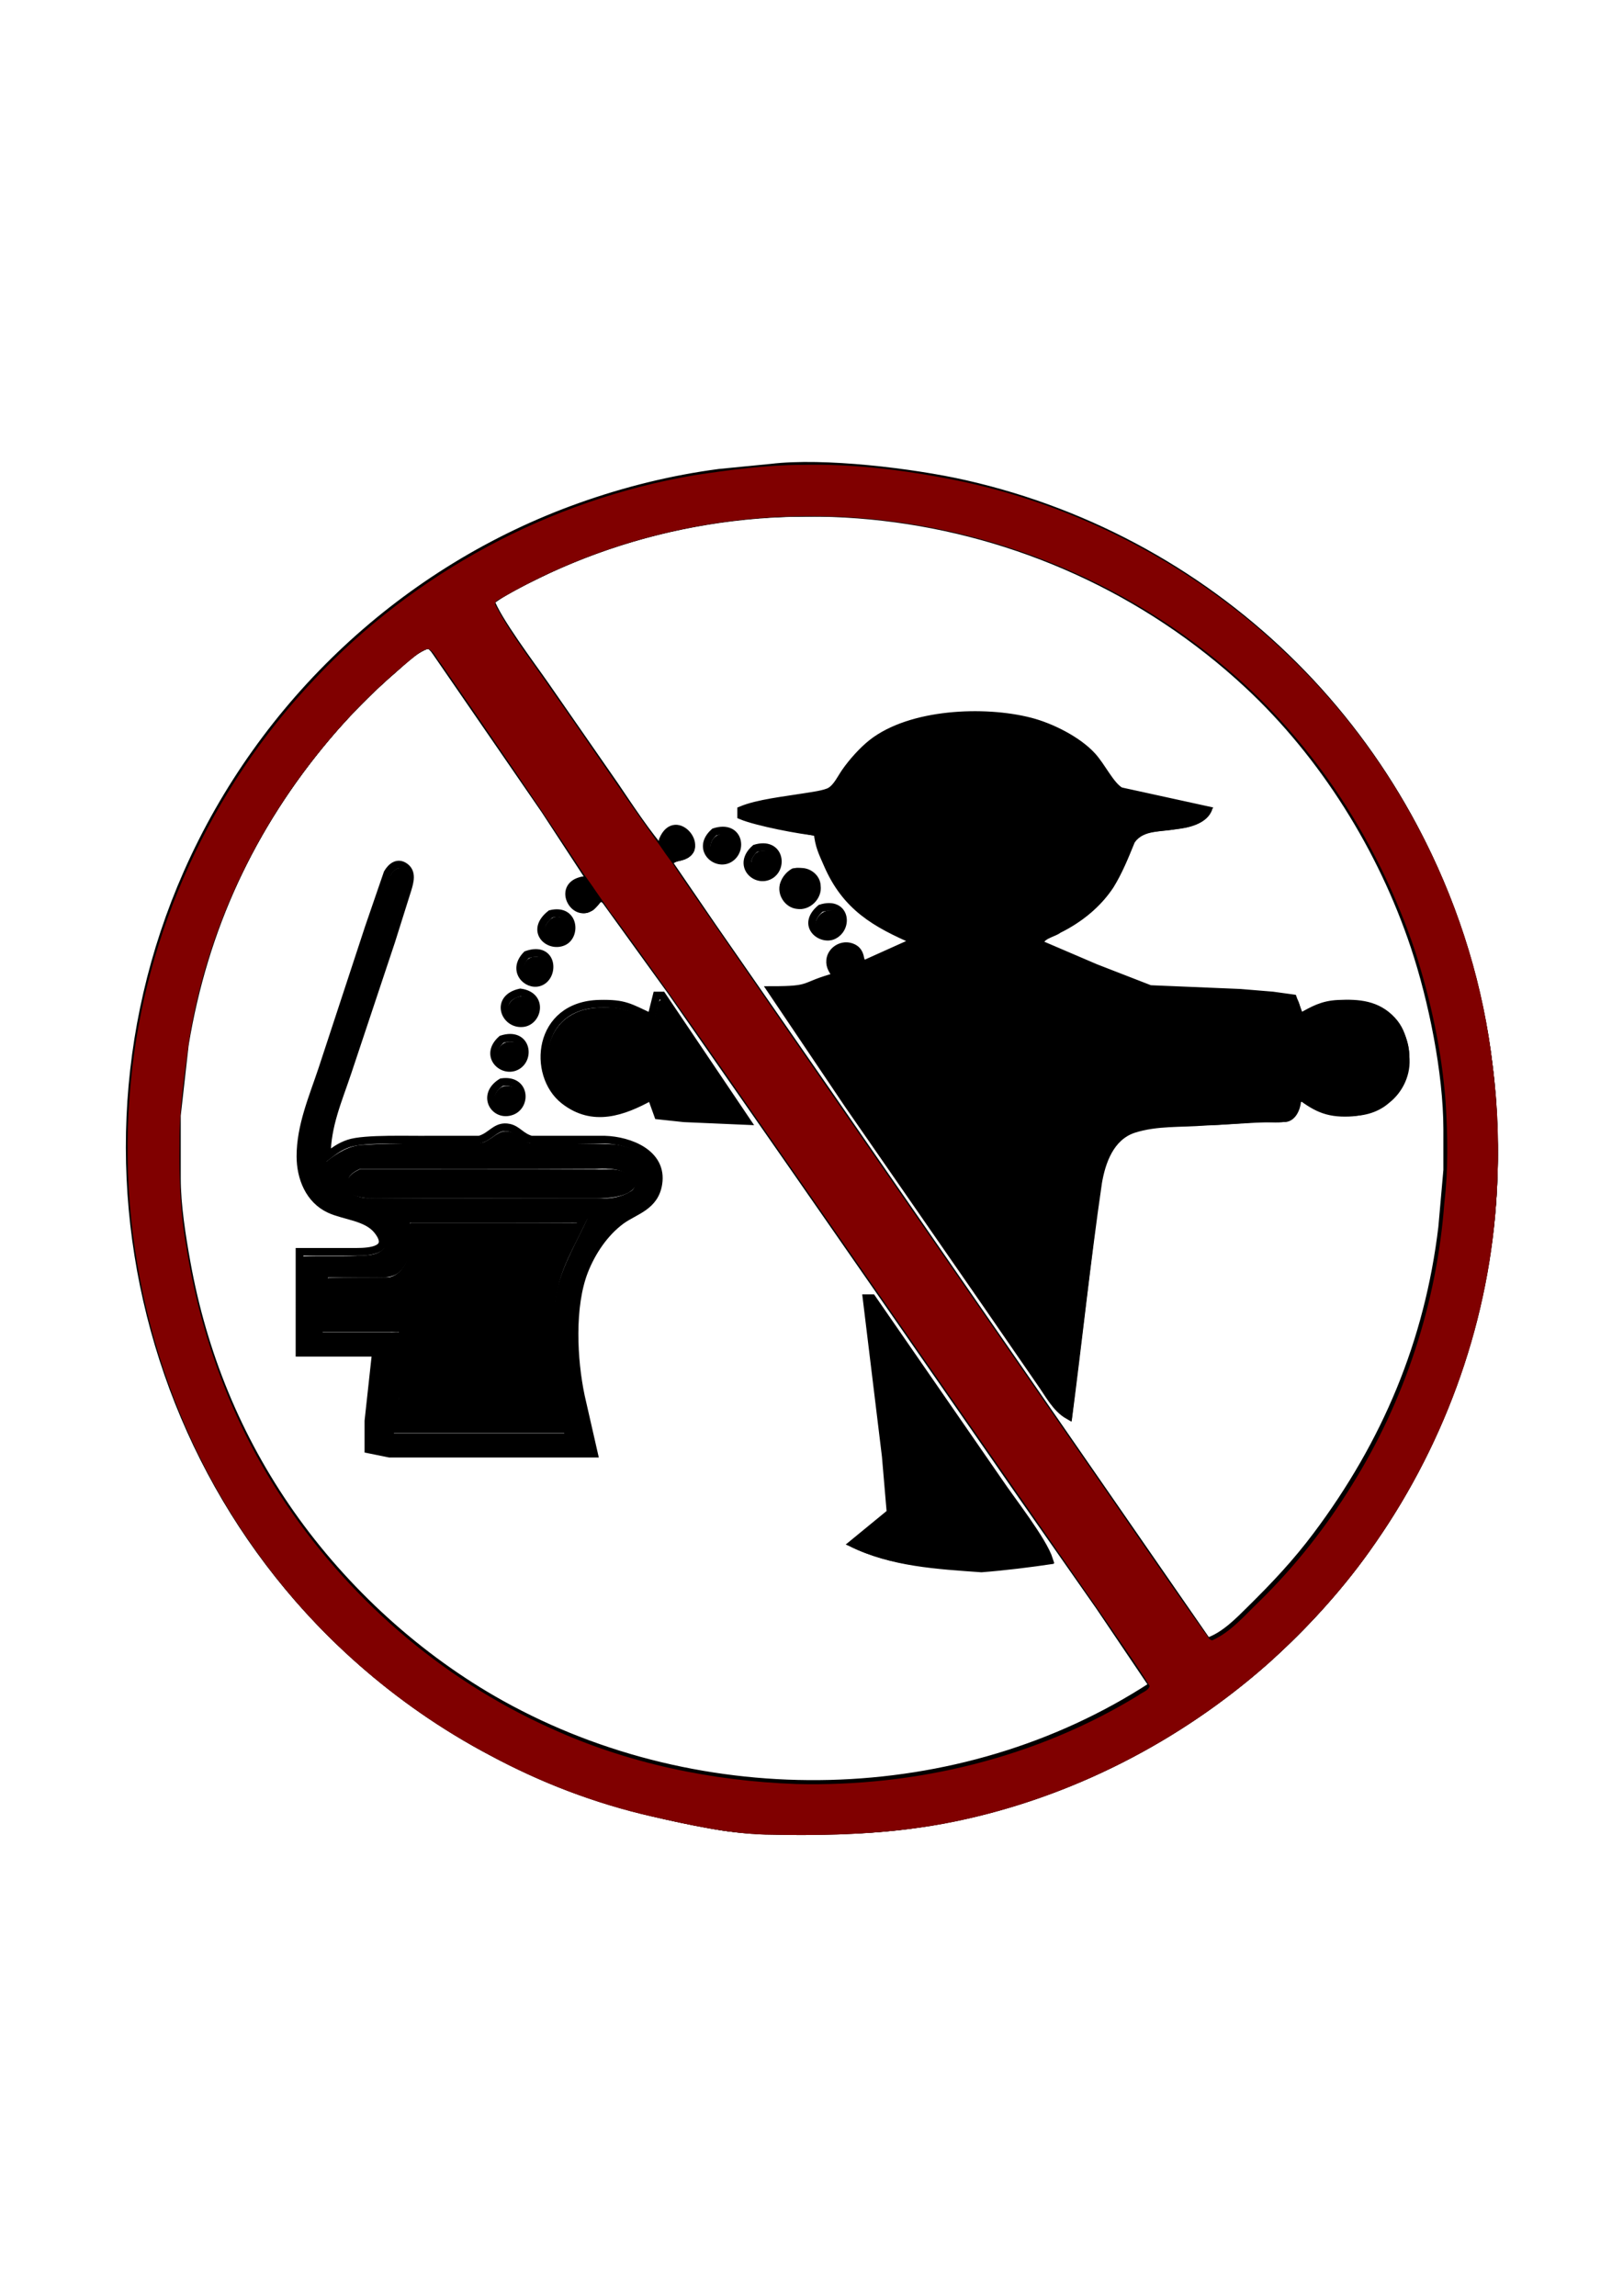 <?xml version="1.0" encoding="UTF-8" standalone="no"?>
<!-- Created with Inkscape (http://www.inkscape.org/) -->

<svg
   width="210mm"
   height="297mm"
   viewBox="0 0 210 297"
   version="1.1"
   id="svg1"
   xml:space="preserve"
   sodipodi:docname="drawing2.svg"
   inkscape:version="1.3.2 (091e20ef0f, 2023-11-25)"
   xmlns:inkscape="http://www.inkscape.org/namespaces/inkscape"
   xmlns:sodipodi="http://sodipodi.sourceforge.net/DTD/sodipodi-0.dtd"
   xmlns="http://www.w3.org/2000/svg"
   xmlns:svg="http://www.w3.org/2000/svg"><sodipodi:namedview
     id="namedview1"
     pagecolor="#505050"
     bordercolor="#eeeeee"
     borderopacity="1"
     inkscape:showpageshadow="0"
     inkscape:pageopacity="0"
     inkscape:pagecheckerboard="0"
     inkscape:deskcolor="#505050"
     inkscape:document-units="mm"
     inkscape:zoom="1.0467523"
     inkscape:cx="558.39383"
     inkscape:cy="478.14562"
     inkscape:window-width="3440"
     inkscape:window-height="1381"
     inkscape:window-x="1920"
     inkscape:window-y="316"
     inkscape:window-maximized="1"
     inkscape:current-layer="layer1" /><defs
     id="defs1" /><g
     inkscape:label="Layer 1"
     inkscape:groupmode="layer"
     id="layer1"
     style="display:inline"><path
       id="Selection"
       fill="none"
       stroke="#000000"
       stroke-width="1"
       d="m 99.781,60.507 c 6.762,-0.822 18.325,0.571 25.044,2.092 33.019,7.474 58.681,33.189 66.191,66.191 1.023,4.49 1.605,8.822 1.919,13.404 0,0 0.321,3.527 0.321,3.527 0.113,9.901 -0.938,19.429 -3.887,28.924 -8.353,26.868 -28.504,47.817 -55.02,57.252 -11.566,4.116 -21.732,4.97 -33.862,4.829 -6.254,-0.074 -13.365,-1.623 -19.4,-3.217 C 73.777,231.58 67.167,228.634 60.627,224.881 21.784,202.599 6.236,153.664 24.246,112.916 33.978,90.906 52.394,73.625 75.089,65.54 80.917,63.466 86.945,61.971 93.079,61.163 Z m 56.437,151.88 c 2.222,-0.755 4,-2.61 5.644,-4.233 3.157,-3.122 5.838,-5.961 8.511,-9.524 8.952,-11.937 14.462,-25.023 16.233,-39.859 0,0 0.653,-7.407 0.653,-7.407 0,0 0,-5.291 0,-5.291 -0.011,-7.316 -1.919,-16.688 -4.233,-23.633 C 178.818,109.816 171.266,97.696 161.509,88.609 135.068,63.974 94.617,58.944 63.449,77.643 c 0.762,2.392 5.365,8.504 7.048,10.935 0,0 9.058,13.051 9.058,13.051 1.302,1.915 4.702,7.093 6.201,8.466 -0.067,-0.508 -0.113,-0.903 0,-1.404 1.7,-4.123 6.074,1.538 2.025,2.18 -0.536,0.162 -1.22,0.011 -1.757,0 0,0 6.229,9.101 6.229,9.101 0,0 14.928,21.517 14.928,21.517 0,0 33.171,47.972 33.171,47.972 z M 55.689,83.287 c -1.933,0.561 -3.086,1.838 -4.586,3.129 -3.175,2.734 -6.123,5.686 -8.822,8.896 -9.802,11.654 -15.898,24.815 -18.367,39.827 0,0 -1.03,9.171 -1.03,9.171 0,0 0,8.113 0,8.113 0.007,3.506 0.638,7.474 1.263,10.935 2.116,11.739 6.589,22.67 13.453,32.452 7.009,9.982 16.589,18.727 27.259,24.66 25.898,14.395 59.355,13.859 84.304,-2.437 0,0 -6.907,-10.229 -6.907,-10.229 0,0 -9.877,-14.109 -9.877,-14.109 0,0 -29.171,-41.975 -29.171,-41.975 0,0 -16.473,-23.633 -16.473,-23.633 0,0 -9.178,-12.698 -9.178,-12.698 -0.162,0.547 -0.183,0.868 -0.561,1.358 -2.19,2.84 -5.185,-1.845 -1.894,-2.783 0.547,-0.173 0.878,-0.053 1.397,0 0,0 -5.989,-9.157 -5.989,-9.157 z m 40.212,21.517 c 2.18,-0.91 5.686,-1.273 8.113,-1.675 0.868,-0.145 2.762,-0.37 3.453,-0.797 0.829,-0.511 1.358,-1.661 1.915,-2.466 0.882,-1.27 2.236,-2.79 3.45,-3.743 4.991,-3.919 14.504,-4.321 20.459,-2.79 2.684,0.688 6.127,2.402 8.007,4.448 1.28,1.39 2.356,3.785 3.665,4.561 0,0 11.256,2.462 11.256,2.462 -1.637,2.91 -7.153,1.443 -9.372,3.15 -0.765,0.589 -0.928,1.633 -1.242,2.494 -0.43,1.182 -1.429,3.192 -2.12,4.233 -2.388,3.584 -6.014,5.407 -9.841,7.055 0,0 8.113,3.474 8.113,3.474 0,0 7.055,2.741 7.055,2.741 0,0 11.64,0.487 11.64,0.487 0,0 4.233,0.349 4.233,0.349 0,0 2.617,0.363 2.617,0.363 0,0 0.91,2.462 0.91,2.462 1.732,-0.981 2.899,-1.651 4.938,-1.75 2.642,-0.127 5.062,0.06 6.977,2.138 0.861,0.938 1.231,1.926 1.524,3.139 1.146,4.783 -2.339,8.614 -7.09,8.804 -2.942,0.12 -4.416,-0.705 -6.702,-2.455 -0.332,3.887 -1.63,3.171 -4.938,3.175 0,0 -5.291,0.353 -5.291,0.353 0,0 -7.76,0.3 -7.76,0.3 -1.972,0.236 -3.975,0.476 -5.474,1.954 -2.293,2.254 -2.674,7.347 -3.044,10.444 0,0 -3.122,25.397 -3.122,25.397 -1.619,-0.931 -2.515,-2.741 -3.577,-4.233 0,0 -7.055,-10.229 -7.055,-10.229 0,0 -17.841,-25.75 -17.841,-25.75 0,0 -9.975,-14.815 -9.975,-14.815 5.584,0 3.739,-0.49 8.466,-1.764 -0.434,-0.67 -0.917,-1.245 -0.829,-2.109 0.123,-1.217 1.404,-2.056 2.571,-1.743 1.266,0.339 1.344,1.351 1.432,2.441 0,0 7.055,-3.175 7.055,-3.175 -5.235,-2.254 -9.002,-4.409 -11.386,-9.877 -0.723,-1.658 -1.122,-2.402 -1.312,-4.233 -2.229,-0.183 -7.88,-1.28 -9.877,-2.116 z m -3.474,2.832 c 3.189,-1.019 3.771,2.37 1.944,3.45 -1.753,1.037 -4.36,-1.309 -1.944,-3.45 z m 5.291,2.12 c 3.122,-0.931 3.686,2.402 1.965,3.45 -1.855,1.129 -4.42,-1.295 -1.965,-3.45 z m -58.96,52.191 c 0,0 7.407,0 7.407,0 1.732,-0.004 4.698,-0.24 2.67,-2.783 -1.404,-1.757 -4.258,-1.838 -6.198,-2.737 -2.631,-1.217 -3.757,-4.064 -3.76,-6.825 -0.007,-3.944 1.598,-7.623 2.818,-11.287 0,0 6.028,-18.342 6.028,-18.342 0,0 2.42,-7.034 2.42,-7.034 0.494,-0.84 1.316,-1.485 2.257,-0.801 0.988,0.72 0.628,1.929 0.342,2.896 0,0 -2.109,6.702 -2.109,6.702 0,0 -5.644,16.931 -5.644,16.931 -1.252,3.753 -2.695,6.928 -2.705,10.935 0.963,-0.734 1.654,-1.277 2.822,-1.675 2.056,-0.705 8.095,-0.441 10.582,-0.497 0,0 6.346,0 6.346,0 1.591,-0.437 2.148,-1.919 3.855,-1.541 1.104,0.247 1.506,1.16 2.854,1.545 0,0 9.52,0 9.52,0 3.168,0.092 7.531,1.742 6.921,5.697 -0.459,2.981 -3.03,3.464 -4.804,4.758 -2.148,1.573 -3.813,4.067 -4.776,6.529 -1.788,4.571 -1.446,11.474 -0.441,16.226 0,0 1.69,7.407 1.69,7.407 0,0 -26.455,0 -26.455,0 0,0 -2.727,-0.554 -2.727,-0.554 0,0 0,-3.679 0,-3.679 0,0 0.963,-8.818 0.963,-8.818 0,0 -9.877,0 -9.877,0 z m 63.919,-49.108 c 3.185,-0.473 3.344,3.016 1.316,3.739 -2.046,0.734 -3.933,-2.014 -1.316,-3.739 z m 3.499,4.674 c 3.238,-1.03 3.704,2.494 1.679,3.492 -1.566,0.776 -4.314,-1.259 -1.679,-3.492 z m -34.928,0.72 c 3.097,-0.748 3.372,2.825 1.644,3.594 -1.912,0.85 -4.402,-1.418 -1.644,-3.594 z m -3.108,5.277 c 3.531,-1.238 3.683,2.942 1.619,3.573 -1.601,0.49 -3.608,-1.552 -1.619,-3.573 z m -0.811,4.882 c 3.026,0.409 2.293,3.739 0.339,3.961 -2.388,0.275 -3.732,-3.228 -0.339,-3.961 z m 17.637,0.399 c 0,0 0.705,0 0.705,0 0,0 10.935,16.226 10.935,16.226 0,0 -8.113,-0.353 -8.113,-0.353 0,0 -3.347,-0.36 -3.347,-0.36 0,0 -0.885,-2.462 -0.885,-2.462 -3.626,2.004 -7.545,3.432 -11.273,0.508 -4.229,-3.312 -3.51,-12.31 4.571,-12.497 3.266,-0.074 3.848,0.434 6.702,1.76 z m -20.053,5.654 c 3.196,-1.023 3.785,2.416 1.982,3.45 -1.813,1.044 -4.392,-1.312 -1.982,-3.45 z m -0.018,5.556 c 3.104,-0.452 3.295,2.995 1.337,3.743 -2.229,0.85 -4.049,-2.074 -1.337,-3.743 z m -18.37,10.705 c -1.549,0.621 -2.854,1.866 -1.012,3.182 0.878,0.624 2.088,0.638 3.122,0.653 0,0 28.571,0 28.571,0 1.224,-0.003 5.46,-0.159 4.526,-2.427 -0.635,-1.548 -3.164,-1.45 -4.526,-1.407 0,0 -19.753,0 -19.753,0 z m 28.917,7.009 c 0,0 -22.928,0 -22.928,0 0,0 0.222,3.527 0.222,3.527 -0.138,1.062 -0.751,2.6 -1.707,3.168 -0.677,0.399 -1.633,0.353 -2.395,0.36 0,0 -6.702,0 -6.702,0 0,0 0,7.055 0,7.055 0,0 10.229,0 10.229,0 0,0 -1.03,9.171 -1.03,9.171 0,0 0,3.88 0,3.88 0,0 21.489,0 21.489,0 -0.201,-4.339 -1.425,-5.266 -1.411,-13.404 0.011,-6.286 1.686,-8.466 4.233,-13.757 z m 36.684,10.229 c 0,0 0.705,0 0.705,0 0,0 16.342,23.633 16.342,23.633 1.707,2.554 5.771,7.668 6.586,10.229 0,0 -8.818,1.023 -8.818,1.023 0,0 -3.175,-0.286 -3.175,-0.286 -4.709,-0.328 -9.062,-0.836 -13.404,-2.854 0,0 4.871,-3.993 4.871,-3.993 0,0 -0.621,-7.295 -0.621,-7.295 z" /><path
       style="fill:#000000;stroke-width:0.338"
       d="m 195.007,423.796 c -3.07,0.28 -4.531,3.397 -5.298,6.001 -10.349,29.063 -19.618,58.499 -29.411,87.748 -3.775,12.197 -8.728,24.08 -11.245,36.633 -1.444,9.097 -1.831,19.171 3.026,27.376 2.676,4.693 7.123,8.214 12.307,9.734 7.071,2.597 15.291,3.576 20.694,9.341 1.803,2.358 4.343,5.941 2.239,8.843 -3.277,3.791 -8.826,3.214 -13.347,3.601 -8.58,0.327 -17.279,-0.06 -25.837,0.277 -1.465,1.237 -0.331,3.827 -0.689,5.598 0,13.51 0,27.021 0,40.531 0.844,1.958 3.695,0.595 5.391,1 10.667,0.089 21.461,-0.191 32.045,0.185 -1.155,12.997 -3.292,25.99 -3.655,39.074 0.166,2.647 -0.374,5.439 0.294,7.987 3.34,0.9 6.845,1.826 10.328,1.997 32.036,0.024 64.071,0.048 96.107,0.071 1.987,-0.719 0.215,-3.148 0.175,-4.633 -3.237,-14.874 -7.411,-29.726 -7.955,-44.994 -0.487,-13.266 -0.087,-26.961 4.871,-39.539 4.617,-11.4 12.396,-22.239 23.537,-27.962 5.073,-2.802 10.773,-6.503 12.05,-12.582 0.382,-3.994 0.749,-8.474 -1.897,-11.836 -4.194,-5.786 -11.408,-8.506 -18.238,-9.577 -13.95,-0.669 -27.93,-0.419 -41.892,-0.674 -3.947,-1.476 -6.753,-5.53 -11.166,-5.713 -3.993,-0.292 -6.741,3.223 -10.09,4.762 -2.671,1.681 -6.035,0.74 -8.997,1.075 -17.01,0.249 -34.054,-0.373 -51.039,0.775 -6.783,0.216 -12.697,3.977 -17.851,8.059 -0.946,0.407 -0.29,-2.493 -0.5,-3.523 0.086,-12.851 5.357,-24.972 9.209,-37.048 9.957,-29.844 20.188,-59.606 29.423,-89.684 0.72,-3.357 2.541,-6.965 1.359,-10.404 -0.76,-1.373 -2.414,-2.345 -3.948,-2.501 z m 42.41,144.82 c 20.618,0.117 41.278,-0.263 61.867,0.352 4.3,-0.141 9.059,1.845 10.723,6.051 0.611,2.475 0.119,5.494 -2.356,6.739 -4.391,2.628 -9.801,3.571 -14.924,3.237 -37.888,-0.021 -75.918,0.236 -113.719,-0.128 -4.538,-0.233 -9.704,-2.59 -11.167,-7.208 -0.787,-4.219 3.386,-7.091 6.719,-8.592 2.462,-1.031 5.369,-0.18 8.009,-0.457 18.283,0.002 36.566,0.004 54.849,0.005 z m 4.928,26.34 c 14.791,0.011 29.582,-0.005 44.373,0.094 -5.168,11.229 -11.696,22.022 -14.663,34.124 -2.77,13.679 -2.164,27.81 -0.692,41.61 1.099,9.718 3.888,19.162 4.137,28.905 -27.719,0 -55.438,0 -83.157,0 -0.112,-9.344 -0.048,-18.588 1.262,-27.845 0.68,-6.823 1.706,-13.626 2.115,-20.469 -0.844,-1.958 -3.695,-0.595 -5.391,-1 -10.925,0 -21.851,0 -32.776,0 0,-9.579 0,-19.157 0,-28.736 10.909,-0.151 21.85,0.338 32.739,-0.382 4.423,-1.174 6.51,-5.978 7.578,-10.015 0.688,-5.41 -0.44,-10.889 -0.443,-16.286 14.973,0 29.945,0 44.918,0 z"
       id="path3"
       transform="scale(0.265)" /><path
       style="fill:#000000;stroke-width:0.338"
       d="m 175.974,570.669 c -2.586,1.203 -6.297,3.072 -6.208,6.435 1.148,3.367 4.977,5.05 8.257,5.615 7.292,0.532 14.645,0.119 21.96,0.269 32.093,-0.059 64.19,0.159 96.28,-0.256 3.873,-0.065 8.139,-0.691 11.155,-3.302 2.257,-2.636 -0.347,-6.511 -3.156,-7.476 -4.323,-1.815 -9.154,-0.822 -13.705,-1.166 -38.194,-0.219 -76.389,-0.082 -114.583,-0.118 z"
       id="path4"
       transform="scale(0.265)" /><path
       style="fill:#000000;stroke-width:0.338"
       d="m 200.089,597.305 c -1.024,5.122 1.195,10.543 -0.577,15.61 -1.346,4.673 -4.5,9.67 -9.577,10.613 -9.873,0.155 -19.818,-0.038 -29.646,0.333 -1.456,1.243 -0.326,3.825 -0.683,5.596 0.088,6.049 -0.175,12.169 0.13,18.175 1.237,1.465 3.827,0.331 5.598,0.689 10.989,0 21.977,0 32.966,0 -1.351,12.799 -3.249,25.562 -3.874,38.424 0.091,3.49 -0.36,7.112 0.229,10.512 2.491,0.869 5.486,0.134 8.17,0.377 23.182,0 46.365,0 69.547,0 1.961,-0.754 0.429,-3.37 0.52,-4.95 -1.717,-10.827 -4.131,-21.549 -4.475,-32.529 -0.643,-14.294 -0.665,-29.007 5.258,-42.372 2.729,-6.55 6.122,-12.835 9.121,-19.282 0.084,-2.199 -2.795,-1.125 -4.127,-1.408 -25.957,-0.141 -51.914,-0.066 -77.871,-0.086 -0.237,0.099 -0.474,0.198 -0.711,0.298 z"
       id="path5"
       transform="scale(0.265)" /><path
       style="fill:#000000;stroke-width:0.338"
       d="m 322.539,488.206 c -1.678,1.022 -1.31,3.538 -2.055,5.184 -0.446,1.796 -0.877,3.597 -1.417,5.367 -6.939,-3.109 -13.923,-7.193 -21.797,-6.87 -6.151,-0.265 -12.527,0.326 -17.979,3.425 -8.387,4.472 -12.842,14.497 -11.794,23.777 0.389,8.333 5.059,16.364 12.407,20.432 8.251,5.132 18.808,4.418 27.457,0.694 4.015,-1.584 7.825,-3.625 11.682,-5.55 1.355,3.171 1.961,6.825 3.959,9.655 5.585,1.179 11.399,1.142 17.088,1.627 6.921,0.355 13.862,0.773 20.777,0.944 1.822,-1.125 -0.331,-3.212 -0.929,-4.471 -11.257,-17.026 -22.649,-33.967 -34.189,-50.803 -1.048,-1.031 -1.591,-3.213 -3.213,-3.41 z"
       id="path6"
       transform="scale(0.265)" /><path
       style="fill:#000000;stroke-width:0.338"
       d="m 475.128,350.818 c -14.329,0.016 -29.001,2.47 -41.767,9.226 -9.875,5.24 -16.761,14.422 -22.83,23.531 -2.014,2.968 -5.17,5.356 -8.891,5.664 -11.65,2.422 -23.614,3.326 -35.099,6.513 -1.175,0.206 -3.49,1.157 -2.12,2.599 6.942,2.452 14.263,3.804 21.472,5.287 4.906,0.938 9.852,1.641 14.811,2.234 0.643,8.093 4.409,15.421 7.992,22.549 5.655,10.625 15.18,18.632 25.727,24.148 5.063,2.799 10.403,5.036 15.641,7.473 -9.888,4.604 -19.815,9.121 -29.804,13.518 -0.529,-3.171 -0.166,-7.718 -3.715,-9.247 -4.622,-2.541 -10.811,2.395 -9.345,7.441 0.723,2.301 2.318,4.249 3.477,6.284 -6.518,1.533 -12.581,4.57 -19.053,6.202 -3.538,0.71 -7.194,0.549 -10.736,1.171 -1.626,1.277 0.751,2.935 1.227,4.213 43.365,64.873 88.369,128.63 132.497,192.983 1.824,2.253 3.313,5.053 5.836,6.582 2.139,0.206 1.426,-2.798 1.834,-4.083 4.24,-34.108 8.257,-68.245 12.623,-102.336 1.588,-9.277 3.294,-19.346 9.875,-26.547 6.149,-6.436 15.517,-7.54 23.933,-7.962 14.497,-0.712 29.057,-1.353 43.499,-2.23 5.51,-0.435 11.117,0.225 16.593,-0.692 3.326,-1.126 3.735,-5.293 4.295,-8.251 0.21,-1.405 0.251,-2.828 0.435,-4.235 6.025,4.327 12.243,9.41 19.996,9.831 8.493,0.903 17.71,-0.611 24.241,-6.504 6.77,-5.405 9.498,-14.578 8.171,-22.964 -0.983,-8.835 -6.939,-17.278 -15.646,-19.882 -7.708,-2.228 -16.132,-2.211 -23.829,0.044 -3.957,1.257 -7.495,3.471 -11.134,5.41 -1.526,-3.047 -2.183,-6.554 -3.966,-9.434 -4.232,-1.349 -8.817,-1.347 -13.211,-1.927 -18.616,-1.483 -37.295,-1.961 -55.946,-2.836 -20.042,-7.677 -39.876,-15.865 -59.532,-24.465 11.919,-5.447 24.549,-10.769 33.457,-20.772 6.596,-6.747 10.52,-15.556 13.854,-24.248 1.21,-3.83 3.044,-8.054 7.159,-9.48 9.17,-3.468 19.67,-1.61 28.507,-6.164 1.362,-0.399 2.332,-2.674 0.418,-3.025 -13.011,-3.431 -26.338,-5.595 -39.294,-9.224 -5.764,-4.673 -8.769,-11.957 -14.008,-17.238 -7.106,-7.516 -16.71,-12.172 -26.415,-15.378 -10.115,-3.126 -20.695,-3.896 -31.229,-3.78 z"
       id="path7"
       transform="scale(0.265)" /><path
       style="fill:#000000;stroke-width:0.338"
       d="m 425.854,638.334 c -0.875,1.795 0.275,4.027 0.192,5.972 3.549,31.274 7.895,62.518 10.386,93.863 0.362,1.363 -0.162,2.407 -1.395,3.081 -4.821,4.163 -9.895,8.119 -14.74,12.29 -0.942,2.007 2.089,2.084 3.24,2.771 17.092,6.685 35.63,7.402 53.687,9.066 5.253,0.198 10.478,-0.96 15.712,-1.344 5.845,-0.699 11.722,-1.222 17.537,-2.122 1.634,-1.16 -0.41,-3.074 -0.842,-4.386 -7.013,-12.491 -16.078,-23.663 -24.032,-35.545 -19.252,-27.541 -38.053,-55.399 -57.64,-82.704 -0.493,-0.7 -1.143,-1.594 -2.105,-0.942 z"
       id="path8"
       transform="scale(0.265)" /><path
       style="fill:#000000;stroke-width:0.338"
       d="m 405.302,444.456 c -4.069,-0.116 -8.081,4.248 -6.869,8.287 1.233,2.717 4.138,4.573 7.152,4.008 5.108,-0.438 7.802,-8.328 3.265,-11.297 -1.038,-0.701 -2.303,-1.016 -3.547,-0.998 z"
       id="path9"
       transform="scale(0.265)" /><path
       style="display:inline;fill:#000000;stroke-width:0.338"
       d="m 389.442,423.667 c -4.104,-0.096 -6.885,3.846 -8.408,7.202 -2.047,5.587 2.145,12.275 8.083,12.828 6.34,1.027 12.439,-5.017 11.576,-11.36 -0.191,-4.707 -4.433,-8.399 -9.021,-8.601 -0.741,-0.075 -1.487,-0.076 -2.23,-0.069 z m 0.845,5.447 c 3.133,-0.45 6.157,2.994 4.619,5.961 -1.058,3.668 -6.725,4.398 -8.362,0.798 -1.469,-2.539 0.603,-5.642 2.893,-6.728 0.282,-0.031 0.567,-0.032 0.85,-0.032 z"
       id="path10"
       transform="scale(0.265)" /><path
       style="display:inline;fill:#000000;stroke-width:0.338"
       d="m 390.526,428.261 c -4.579,0.002 -7.079,6.598 -3.512,9.551 3.043,2.857 8.78,0.493 8.892,-3.676 0.916,-3.223 -2.397,-5.95 -5.38,-5.875 z"
       id="path11"
       transform="scale(0.265)" /><path
       style="display:inline;fill:#000000;stroke-width:0.338"
       d="m 372.726,415.297 c -5.322,-0.409 -8.088,7.484 -4.19,10.851 3.191,3.133 9.364,1.561 10.44,-2.864 1.158,-3.32 -0.789,-7.585 -4.545,-7.895 -0.564,-0.089 -1.136,-0.105 -1.705,-0.091 z"
       id="path12"
       transform="scale(0.265)" /><path
       style="display:inline;fill:#000000;stroke-width:0.338"
       d="m 353.008,407.192 c -5.17,-0.353 -8.406,7.074 -4.544,10.574 2.927,3.333 8.937,2.053 10.4,-2.106 1.617,-3.04 0.135,-7.355 -3.358,-8.187 -0.808,-0.241 -1.657,-0.314 -2.498,-0.282 z"
       id="path13"
       transform="scale(0.265)" /><path
       style="display:inline;fill:#000000;stroke-width:0.338"
       d="m 329.996,406.207 c -2.349,0.493 -4.04,2.842 -4.803,5.018 -0.389,2.126 -0.636,4.799 0.786,6.571 3.033,1.081 6.67,0.334 9.403,-1.287 3.002,-2.396 1.185,-7.073 -1.472,-8.976 -1.111,-0.864 -2.502,-1.354 -3.913,-1.325 z"
       id="path14"
       transform="scale(0.265)" /><path
       style="display:inline;fill:#000000;stroke-width:0.338"
       d="m 286.146,431.592 c -3.53,-0.42 -7.127,2.607 -6.633,6.274 0.278,2.753 2.656,5.541 5.487,5.733 3.768,-0.147 6.392,-3.957 7.058,-7.346 0.346,-1.304 1.609,-4.014 -0.598,-4.288 -1.763,-0.212 -3.538,-0.353 -5.314,-0.372 z"
       id="path15"
       transform="scale(0.265)" /><path
       style="display:inline;fill:#000000;stroke-width:0.338"
       d="m 271.622,447.58 c -2.967,0.131 -5.024,3.143 -5.776,5.76 -1.11,5.19 6.244,8.75 10.109,5.601 3.467,-2.606 3.441,-9.029 -0.871,-10.779 -1.08,-0.491 -2.285,-0.637 -3.462,-0.582 z"
       id="path16"
       transform="scale(0.265)" /><path
       style="display:inline;fill:#000000;stroke-width:0.338"
       d="m 261.758,467.035 c -2.579,-0.21 -5.007,1.364 -5.755,3.863 -1.836,3.907 1.515,8.761 5.778,8.556 5.555,0.043 8.096,-8.42 3.557,-11.506 -1.055,-0.684 -2.337,-0.938 -3.58,-0.913 z"
       id="path18"
       transform="scale(0.265)" /><path
       style="display:inline;fill:#000000;stroke-width:0.338"
       d="m 254.484,486.432 c -4.054,0.17 -8.023,4.433 -6.246,8.515 1.627,3.806 7.009,5.915 10.323,2.907 2.78,-2.221 3.675,-6.937 0.726,-9.4 -1.281,-1.226 -3.037,-1.95 -4.803,-2.022 z"
       id="path19"
       transform="scale(0.265)" /><path
       style="display:inline;fill:#000000;stroke-width:0.338"
       d="m 249.467,508.512 c -3.472,-0.305 -6.478,2.623 -6.697,6.015 -0.599,5.321 6.685,8.454 10.492,5.08 3.484,-2.831 2.9,-9.773 -1.832,-10.897 -0.643,-0.149 -1.305,-0.204 -1.963,-0.197 z"
       id="path20"
       transform="scale(0.265)" /><path
       style="display:inline;fill:#000000;stroke-width:0.338"
       d="m 247.174,530.134 c -4.752,0.103 -7.83,6.848 -4.539,10.435 1.874,2.156 5.114,3.035 7.666,1.525 4.141,-1.795 5.305,-8.344 1.286,-10.889 -1.304,-0.832 -2.887,-1.103 -4.413,-1.071 z"
       id="path21"
       transform="scale(0.265)" /><path
       style="display:inline;fill:#000000;stroke-width:0.676"
       d="m 395.977,229.054 c -31.14,0.796 -62.36,4.68 -92.299,13.503 -80.899,22.971 -151.665,78.574 -193.818,151.26 -23.917,41.05 -39.14,87.301 -43.599,134.628 -2.881,36.896 -1.432,74.38 7.562,110.403 20.05,84.97 74.626,161.692 149.854,206.446 29.274,17.718 61.079,31.396 94.499,38.995 23.332,5.47 47.166,10.284 71.261,9.096 22.924,-0.068 45.924,-0.86 68.516,-5.063 41.17,-6.956 80.445,-23.248 115.833,-45.185 55.941,-34.802 100.766,-86.868 127.183,-147.194 17.087,-38.325 26.358,-79.952 27.842,-121.861 1.648,-21.453 -1.111,-42.892 -3.727,-64.15 -10.637,-70.256 -44.625,-136.839 -95.78,-186.235 -50.854,-50.349 -118.773,-82.69 -189.719,-91.477 -14.466,-1.776 -29.016,-3.252 -43.608,-3.167 z m -0.175,20.478 c 74.548,0.094 148.965,27.014 205.501,75.91 54.152,46.222 90.532,111.971 102.894,181.898 5.726,28.997 5.299,58.894 2.561,88.21 -4.846,49.799 -22.516,97.92 -50.396,139.478 -15.633,23.752 -34.734,44.988 -56.177,63.577 -3.001,2.132 -6.507,4.612 -10.109,5.128 C 575.501,783.983 562.072,763.378 547.929,743.307 474.743,637.285 401.212,531.501 328.14,425.402 324.605,420.627 322.26,415.171 318.078,410.861 298.24,383.334 279.383,355.106 259.842,327.367 c -7.335,-11.147 -16.059,-21.787 -21.365,-34.023 11.946,-8.221 25.409,-14.064 38.64,-19.995 37.426,-15.885 78.118,-23.557 118.684,-23.816 z m -184.838,64.51 c 28.36,39.739 55.325,80.44 82.844,120.743 26.997,37.85 53.985,75.706 80.43,113.945 56.071,80.651 112.268,161.217 168.251,241.929 7.481,11.136 15.464,22.225 22.456,33.517 -16.99,11.887 -35.958,20.986 -55.27,28.612 -36.074,13.79 -74.633,20.902 -113.236,20.335 -36.07,0.446 -72.111,-6.409 -106.089,-18.305 C 206.156,825.134 136.941,756.744 105.652,673.206 89.468,629.761 81.654,582.63 86.419,536.433 c 2.606,-31.66 9.32,-62.883 21.377,-92.297 19.72,-48.752 52.008,-92.44 93.097,-125.289 2.931,-1.958 6.827,-5.133 10.071,-4.805 z m 111.798,103.475 c -0.071,0.319 0.019,-0.266 0,0 z"
       id="path22"
       transform="scale(0.265)" /><path
       style="display:inline;fill:#000000;stroke-width:0.676"
       d="m 394.475,226.916 c -55.971,0.697 -111.818,14.974 -160.746,42.375 -76.873,42.428 -135.26,116.517 -158.869,201.052 -23.482,82.215 -13.332,173.082 26.738,248.559 33.174,63.554 87.862,115.386 152.903,145.478 29.309,14.347 61.226,22.62 93.171,28.381 20.968,4.052 42.464,2.466 63.724,2.481 89.791,-1.832 176.973,-44.614 236.225,-111.678 55.907,-62.869 86.629,-147.422 83.523,-231.513 -1.313,-50.87 -14.31,-101.375 -37.988,-146.44 -19.211,-37.443 -46.442,-70.415 -77.915,-98.206 -46.849,-39.922 -104.725,-66.907 -165.672,-76.038 -18.214,-2.865 -36.63,-4.525 -55.094,-4.45 z m 2.306,25.219 c 39.135,-0.501 78.13,7.697 114.546,21.775 41.521,16.358 79.651,41.572 110.297,74.082 21.614,22.199 39.033,48.317 52.876,75.971 17.452,35.893 28.382,75.1 31.416,114.918 3.917,59.945 -8.8,121.234 -38.508,173.634 -14.613,26.076 -32.675,50.288 -54.397,70.885 -6.813,6.381 -12.944,14.014 -21.723,17.792 -5.356,-5.95 -9.563,-13.567 -14.476,-20.16 C 494.049,661.252 411.021,541.654 328.35,421.811 c 2.28,-2.12 6.775,-1.678 9.129,-4.461 5.042,-6.012 -3.574,-16.322 -10.333,-12.221 -2.587,1.382 -3.129,4.591 -5.062,6.41 -3.424,-2.529 -5.371,-7.08 -8.167,-10.366 -21.556,-30.968 -43.15,-61.908 -64.521,-93.002 -2.624,-4.567 -6.475,-8.819 -7.686,-13.997 8.639,-6.224 18.666,-10.533 28.243,-15.214 33.634,-15.343 70.199,-24.398 107.111,-26.416 6.569,-0.286 13.144,-0.404 19.719,-0.408 z M 209.087,316.788 c 3.997,3.364 6.507,8.598 9.849,12.704 22.442,32.096 44.902,64.21 66.113,97.137 2.348,2.767 -2.629,3.064 -4.214,4.263 -5.243,2.751 -4.158,10.708 0.533,13.543 4.504,3.19 9.916,-0.662 12.196,-4.729 3.187,1.808 4.883,6.46 7.512,9.332 51.214,71.045 100.566,143.408 150.726,215.196 34.532,50.105 69.947,99.603 103.935,150.08 1.474,3.094 4.83,5.855 5.235,9.244 -6.373,5.819 -14.633,9.238 -22.083,13.494 -35.046,18.474 -73.982,29.379 -113.408,32.725 -21.566,0.842 -43.267,2.045 -64.734,-0.883 -49.212,-5.615 -97.167,-23.046 -138.089,-51.018 C 165.932,779.289 122.445,721.488 102.008,655.915 95.302,634.166 90.416,611.739 88.459,589.045 c -0.815,-21.679 -1.726,-43.515 1.566,-65.05 7.645,-73.676 44.687,-143.173 99.533,-192.61 6.123,-5.006 11.575,-11.443 18.965,-14.56 0.186,-0.031 0.375,-0.05 0.563,-0.038 z"
       id="path23"
       transform="scale(0.265)" /><path
       style="display:inline;fill:#000000;stroke-width:0.676"
       d="m 394.475,226.916 c -55.971,0.697 -111.818,14.974 -160.746,42.375 -76.873,42.428 -135.26,116.517 -158.869,201.052 -23.482,82.215 -13.332,173.082 26.738,248.559 33.174,63.554 87.862,115.386 152.903,145.478 29.309,14.347 61.226,22.62 93.171,28.381 20.968,4.052 42.464,2.466 63.724,2.481 89.791,-1.832 176.973,-44.614 236.225,-111.678 55.907,-62.869 86.629,-147.422 83.523,-231.513 -1.313,-50.87 -14.31,-101.375 -37.988,-146.44 -19.211,-37.443 -46.442,-70.415 -77.915,-98.206 -46.849,-39.922 -104.725,-66.907 -165.672,-76.038 -18.214,-2.865 -36.63,-4.525 -55.094,-4.45 z m 2.359,25.224 c 38.898,-0.511 77.652,7.622 113.879,21.526 41.761,16.352 80.113,41.655 110.912,74.325 21.614,22.199 39.033,48.317 52.876,75.971 17.452,35.893 28.382,75.1 31.416,114.918 3.917,59.945 -8.8,121.234 -38.508,173.634 -14.613,26.076 -32.675,50.288 -54.397,70.885 -6.813,6.381 -12.944,14.014 -21.723,17.792 -5.356,-5.95 -9.563,-13.567 -14.476,-20.16 C 494.049,661.252 411.021,541.654 328.35,421.811 c 2.28,-2.12 6.775,-1.678 9.129,-4.461 5.042,-6.012 -3.574,-16.322 -10.333,-12.221 -2.587,1.382 -3.129,4.591 -5.062,6.41 -3.424,-2.529 -5.371,-7.08 -8.167,-10.366 -21.556,-30.968 -43.15,-61.908 -64.521,-93.002 -2.624,-4.567 -6.475,-8.819 -7.686,-13.997 8.642,-6.226 18.672,-10.536 28.253,-15.218 33.847,-15.431 70.658,-24.529 107.811,-26.433 6.35,-0.267 12.706,-0.376 19.061,-0.382 z m -187.416,64.348 c 8.989,10.579 16.146,22.62 24.264,33.875 17.484,25.815 35.481,51.33 52.084,77.713 -1.974,2.438 -7.11,2.408 -7.919,6.33 -2.952,6.364 5.573,14.573 11.551,9.806 2.569,-1.832 4.892,-7.274 6.94,-1.748 53.431,73.889 104.78,149.253 157.008,223.991 33.271,48.291 67.421,95.979 100.164,144.628 2.52,4.231 5.887,8.154 7.713,12.714 -6.336,5.206 -14.167,8.64 -21.297,12.754 -35.712,18.775 -75.308,30.22 -115.535,33.281 -21.206,0.782 -42.538,1.967 -63.643,-0.936 -49.212,-5.615 -97.167,-23.046 -138.089,-51.018 C 165.932,779.289 122.445,721.488 102.008,655.915 95.305,634.18 90.42,611.767 88.477,589.086 87.656,567.459 86.721,545.675 89.994,524.19 97.756,449.874 135.224,379.678 190.927,330.165 c 5.857,-4.778 11.3,-11.243 18.49,-13.677 z"
       id="path24"
       transform="scale(0.265)" /><path
       style="display:inline;fill:#000000;stroke-width:0.676"
       d="m 475.37,348.75 c -18.042,0.432 -37.716,3.103 -51.637,15.625 -6.494,5.523 -11.075,12.674 -16.17,19.357 -5.871,5.08 -14.392,4.239 -21.536,5.988 -8.04,1.655 -16.737,1.993 -24.13,5.763 -0.991,2.166 -0.251,5.056 2.552,5.165 10.992,3.577 22.49,5.154 33.78,7.499 3.011,9.443 6.379,19.051 12.393,27.144 8.104,11.537 20.734,18.517 33.18,24.419 -1.488,2.866 -6.943,3.366 -9.865,5.361 -3.69,1.302 -7.287,3.907 -11.089,4.453 -1.807,-2.9 -3.078,-7.042 -7.027,-7.651 -6.932,-1.928 -13.706,6.417 -9.853,12.715 1.992,4.001 -5.388,3.519 -7.738,5.285 -7.304,2.834 -15.212,3.22 -22.912,3.431 44.573,66.847 90.815,132.566 136.32,198.78 3.285,4.406 6.734,9.004 11.622,11.731 5.093,-38.711 9.125,-77.598 14.769,-116.24 1.668,-9.737 5.61,-21.086 15.913,-24.549 11.042,-3.58 22.925,-2.598 34.363,-3.557 13.175,-0.498 26.369,-1.884 39.529,-1.722 4.599,-0.6 6.91,-5.533 7.382,-9.701 1.73,-1.283 3.675,2.034 5.538,2.406 4.903,3.145 10.555,4.83 16.401,4.177 7.546,0.679 15.292,-1.14 21.061,-6.203 6.922,-5.404 10.912,-14.236 9.886,-22.985 0.009,-12.236 -9.411,-24.241 -22.013,-25.091 -9.915,-1.112 -20.521,-0.601 -29.161,4.928 -2.673,-1.655 -1.731,-6.434 -4.388,-8.155 -23.101,-3.569 -46.675,-3.439 -70.01,-4.722 -17.908,-6.778 -35.559,-14.201 -53.146,-21.766 1.009,-2.732 5.947,-3.404 8.474,-5.338 10.224,-5.052 19.499,-12.525 25.8,-22.084 4.261,-6.899 7.308,-14.439 10.361,-21.927 4.399,-6.36 13.435,-4.997 20.047,-6.557 6.663,-0.667 15.424,-2.609 17.81,-9.493 -14.179,-3.345 -28.687,-5.545 -42.603,-9.886 -6.831,-2.913 -8.882,-10.977 -14.047,-15.779 -15.013,-16.169 -38.556,-21.367 -59.856,-20.821 z"
       id="path25"
       transform="scale(0.265)" /><path
       style="display:inline;fill:#000000;stroke-width:0.676"
       d="m 422.674,635.415 c 4.099,32.423 8.209,64.868 11.113,97.422 0.172,3.072 0.969,7.1 -2.517,8.715 -5.3,4.552 -10.913,8.733 -16.096,13.419 19.774,9.808 42.347,11.034 64.019,12.579 11.762,-0.913 23.854,-2.425 35.317,-4.134 -5.55,-14.357 -16.155,-25.974 -24.413,-38.779 -21.006,-30.199 -41.852,-60.512 -62.754,-90.784 -1.49,0.556 -6.208,-1.481 -4.669,1.562 z"
       id="path26"
       transform="scale(0.265)" /><path
       style="display:inline;fill:#000000;stroke-width:0.478"
       d="m 391.581,226.925 c -17.644,0.073 -35.204,2.461 -52.64,5.07 -70.492,12.014 -136.8,47.637 -185.652,99.856 -50.356,53.214 -82.553,123.311 -89.398,196.251 -7.89,79.458 13.483,161.513 59.583,226.815 29.656,42.428 69.613,77.534 115.33,101.753 25.025,13.539 51.832,23.798 79.579,30.098 18.183,4.122 36.627,8.246 55.302,8.818 31.069,0.746 62.363,-0.125 92.84,-6.439 56.414,-11.667 109.375,-38.8 152.524,-76.892 19.603,-17.686 37.608,-37.268 52.557,-59.096 34.931,-50.199 56.01,-109.998 59.213,-171.118 1.229,-20.621 0.622,-41.324 -2.012,-61.797 -8.76,-76.496 -45.599,-149.291 -101.656,-202.054 -44.923,-42.626 -102.011,-72.392 -162.793,-84.237 -23.966,-4.658 -48.33,-7.583 -72.778,-7.026 z m 3.886,25.037 c 74.035,-0.196 147.836,26.731 204.084,74.927 42.473,36.044 73.64,84.563 91.318,137.215 7.675,23.96 13.1,48.761 14.975,73.879 1.019,16.437 1.334,32.968 -0.63,49.351 -3.632,48.618 -19.264,96.246 -45.09,137.593 -12.698,20.608 -27.788,39.723 -45.077,56.675 -7.225,6.876 -13.892,14.996 -23.156,19.183 -1.94,-0.282 -2.634,-3.053 -4.014,-4.286 C 566.496,766.492 545.872,735.951 524.806,705.722 462.131,614.964 399.218,524.371 336.575,433.594 c -2.713,-4.01 -5.518,-7.961 -8.14,-12.032 0.288,-1.683 3.003,-0.776 4.229,-1.499 3.435,-0.747 7.283,-3.497 6.542,-7.416 -0.63,-5.126 -5.954,-10.331 -11.289,-8.04 -3.026,1.12 -4.144,4.329 -5.658,6.823 -1.858,-0.064 -2.545,-2.92 -3.869,-4.032 -16.453,-23.028 -32.157,-46.578 -48.484,-69.696 -9.437,-13.953 -20.055,-27.22 -27.953,-42.149 -1.204,-2.495 2.696,-3.101 4.025,-4.25 45.258,-25.994 97.35,-39.382 149.489,-39.342 z m -186.274,64.78 c 2.914,1.386 4.075,5.008 6.176,7.318 23.497,33.858 46.798,67.861 69.455,102.288 0.819,0.902 1.742,2.695 -0.149,2.909 -3.893,0.719 -7.818,3.783 -7.294,8.142 -0.205,5.412 5.966,10.463 11.046,7.54 2.276,-0.838 3.38,-3.269 5.03,-4.664 2.849,1.546 4.276,5.012 6.43,7.374 34.861,47.696 68.135,96.523 102.002,144.925 45.772,65.95 91.747,131.763 137.495,197.725 7.327,10.921 15.127,21.597 21.991,32.792 -0.798,2.394 -3.918,3.153 -5.748,4.646 -49.787,30.435 -108.702,44.634 -166.852,43.172 -41.211,-1.476 -82.415,-10.028 -119.993,-27.265 -53.767,-24.138 -99.996,-64.463 -132.032,-113.855 -23.75,-36.394 -38.967,-78.036 -45.709,-120.899 -3.083,-16.729 -3.632,-33.763 -3.404,-50.732 -0.192,-16.893 2.425,-33.65 4.661,-50.348 8.415,-52.302 31.625,-101.89 65.193,-142.765 13.611,-16.771 29.146,-31.973 45.99,-45.475 1.737,-1.14 3.589,-2.594 5.712,-2.825 z"
       id="path27"
       transform="scale(0.265)" /><path
       style="display:inline;fill:#800000;stroke:none;stroke-width:0;stroke-dasharray:none"
       d="m 391.581,226.925 c -17.644,0.073 -35.204,2.461 -52.64,5.07 -70.492,12.014 -136.8,47.637 -185.652,99.856 -50.356,53.214 -82.553,123.311 -89.398,196.251 -7.89,79.458 13.483,161.513 59.583,226.815 29.656,42.428 69.613,77.534 115.331,101.753 25.025,13.539 51.832,23.798 79.579,30.098 18.183,4.122 36.627,8.246 55.302,8.818 31.069,0.746 62.363,-0.125 92.84,-6.439 56.414,-11.667 109.375,-38.8 152.524,-76.892 19.603,-17.686 37.608,-37.268 52.557,-59.096 34.931,-50.199 56.01,-109.998 59.213,-171.118 1.229,-20.621 0.622,-41.324 -2.012,-61.797 -8.76,-76.496 -45.599,-149.291 -101.656,-202.054 -44.923,-42.626 -102.011,-72.392 -162.793,-84.237 -23.966,-4.658 -48.33,-7.583 -72.778,-7.026 z m 3.886,25.037 c 74.035,-0.196 147.836,26.731 204.084,74.927 42.473,36.044 73.64,84.563 91.318,137.215 7.675,23.96 13.1,48.761 14.975,73.879 1.019,16.437 1.334,32.968 -0.63,49.351 -3.632,48.618 -19.264,96.246 -45.09,137.593 -12.698,20.608 -27.788,39.723 -45.077,56.675 -7.225,6.876 -13.892,14.996 -23.156,19.183 -1.94,-0.282 -2.634,-3.053 -4.014,-4.286 C 566.496,766.492 545.872,735.951 524.806,705.722 462.131,614.964 399.218,524.371 336.575,433.594 c -2.713,-4.01 -5.518,-7.962 -8.14,-12.032 -10.175,-14.159 8.188,12.066 -6.731,-9.53 -3.359,-4.705 9.462,13.498 -3.314,-4.635 -16.453,-23.028 -32.157,-46.578 -48.484,-69.696 -9.437,-13.953 -20.055,-27.22 -27.953,-42.149 -1.204,-2.495 2.696,-3.101 4.025,-4.25 45.258,-25.994 97.35,-39.382 149.489,-39.342 z m -186.274,64.78 c 2.914,1.386 4.075,5.008 6.176,7.318 23.497,33.858 46.798,67.861 69.455,102.288 9.398,13.223 0.021,0.032 9.422,13.48 1.873,2.543 3.487,5.458 5.641,7.82 34.861,47.696 68.135,96.523 102.002,144.925 45.772,65.95 91.747,131.763 137.495,197.725 7.327,10.921 15.128,21.597 21.991,32.792 -0.798,2.394 -3.918,3.153 -5.748,4.646 C 505.84,858.17 446.924,872.369 388.774,870.907 347.563,869.431 306.359,860.879 268.781,843.641 215.014,819.503 168.786,779.178 136.75,729.786 112.999,693.392 97.783,651.751 91.041,608.887 87.957,592.158 87.408,575.124 87.637,558.155 c -0.192,-16.893 2.425,-33.65 4.661,-50.348 8.415,-52.302 31.625,-101.89 65.193,-142.765 13.611,-16.771 29.146,-31.973 45.99,-45.475 1.737,-1.14 3.589,-2.594 5.712,-2.825 z"
       id="path1"
       transform="scale(0.265)"
       sodipodi:nodetypes="cccccccccccccccccccccccccccccccccccccccccccccccccccc" /><path
       style="fill:#800000;stroke:none;stroke-width:0;stroke-dasharray:none"
       d="m 75.584,113.224 2.571,3.702"
       id="path2" /></g></svg>
